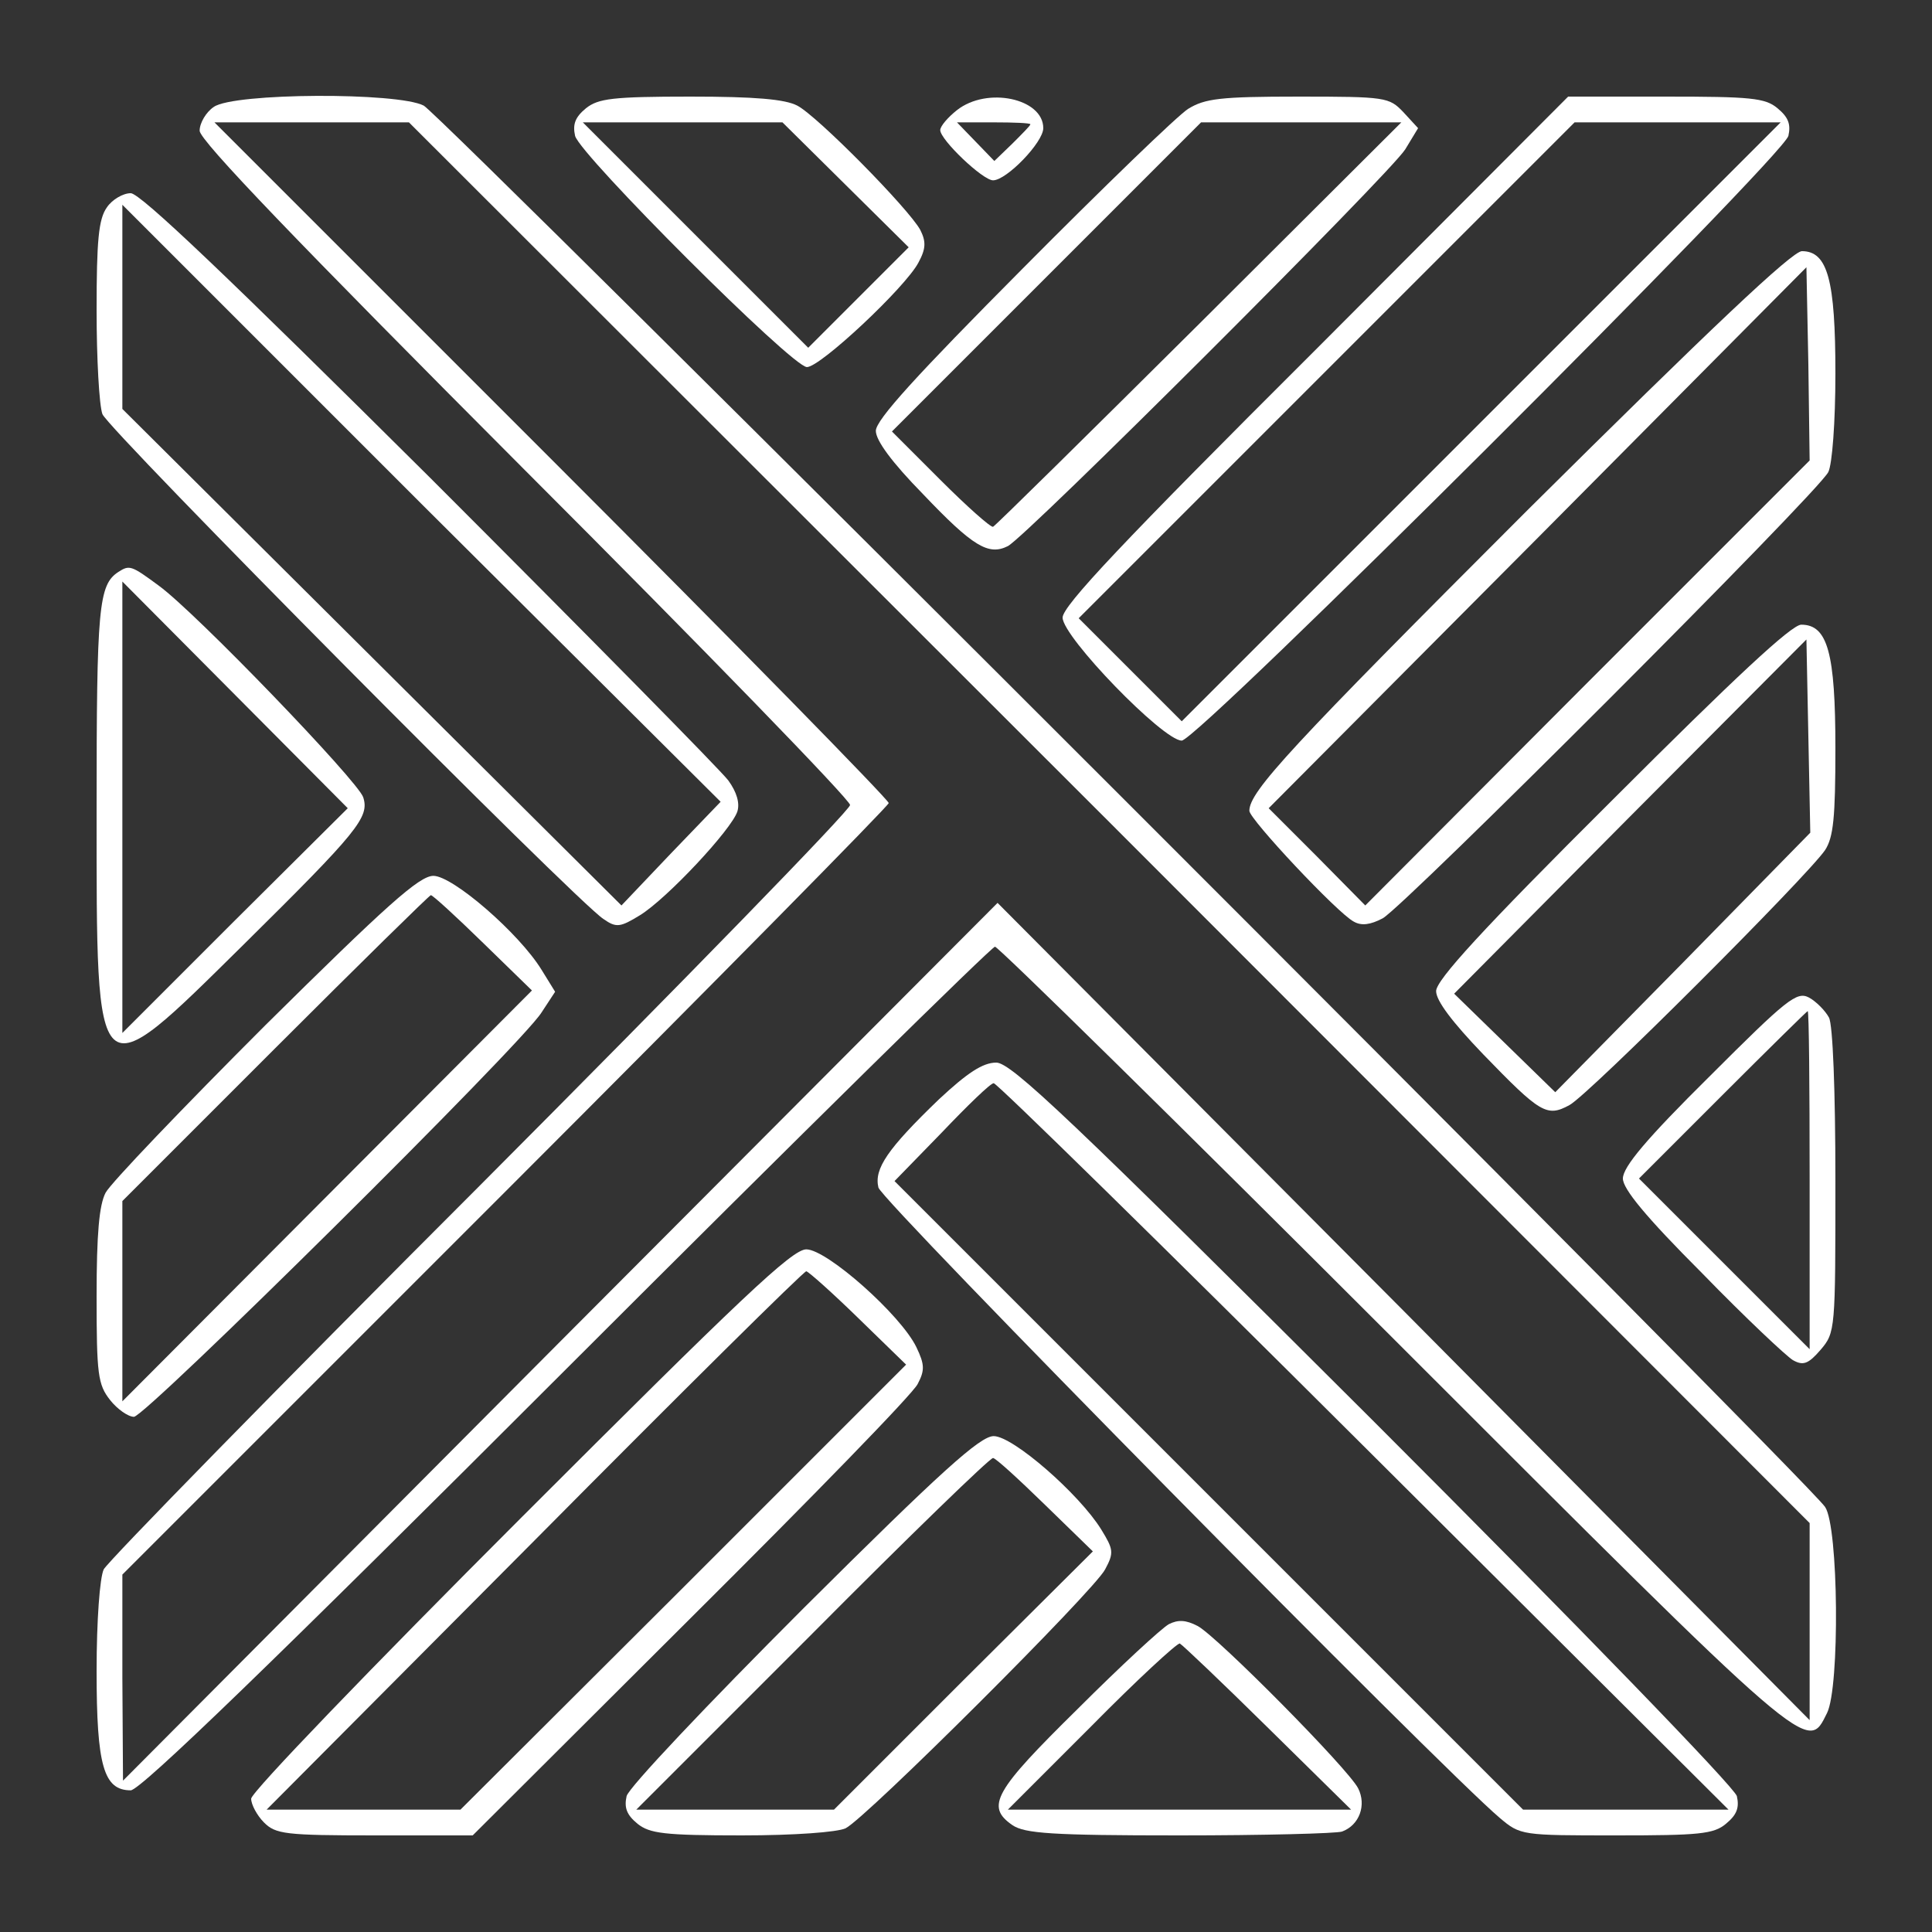  <svg  version="1.0" xmlns="http://www.w3.org/2000/svg"  width="300pt" height="300pt" viewBox="0 0 300 300"  preserveAspectRatio="xMidYMid meet"><rect x="0" y="0" width="300" height="300" fill="#333333" stroke="none"/>  <g transform="translate(0,300) scale(0.1,-0.1)" fill="#ffffff" stroke="none"> <path d="M332 2834 c-12 -8 -22 -25 -22 -37 0 -15 152 -173 505 -527 278 -278 505 -512 505 -520 0 -8 -258 -273 -574 -590 -316 -316 -579 -585 -585 -597 -6 -13 -11 -78 -11 -158 0 -147 11 -185 53 -185 15 0 223 201 677 655 360 360 660 655 665 655 5 0 285 -275 621 -611 651 -651 640 -641 671 -579 20 40 18 289 -3 320 -27 41 -2147 2160 -2176 2176 -40 21 -295 20 -326 -2z m1391 -1111 l1087 -1088 0 -153 0 -153 -630 635 -631 634 -679 -681 -679 -682 -1 160 0 160 595 595 c327 327 595 599 595 603 0 5 -235 245 -523 533 l-524 524 151 0 151 0 1088 -1087z"/> <path d="M910 2832 c-17 -14 -21 -25 -17 -43 8 -30 337 -359 360 -359 21 0 153 124 173 162 12 22 12 33 3 51 -18 33 -160 177 -191 193 -19 10 -66 14 -166 14 -121 0 -143 -3 -162 -18z m403 -119 l98 -97 -78 -78 -78 -78 -175 175 -175 175 155 0 155 0 98 -97z"/> <path d="M1486 2829 c-14 -11 -26 -25 -26 -31 0 -15 66 -78 82 -78 21 0 78 59 78 81 0 46 -87 65 -134 28z m114 -22 c0 -2 -13 -15 -28 -30 l-28 -27 -29 30 -29 30 57 0 c31 0 57 -1 57 -3z"/> <path d="M1845 2831 c-16 -10 -132 -122 -257 -248 -165 -166 -228 -235 -228 -252 0 -15 25 -49 73 -98 78 -82 102 -96 132 -81 29 15 592 577 617 616 l20 33 -23 25 c-22 23 -27 24 -163 24 -121 0 -145 -3 -171 -19z m18 -333 c-173 -172 -317 -314 -321 -316 -4 -1 -41 32 -82 73 l-75 75 240 240 240 240 156 0 155 0 -313 -312z"/> <path d="M2043 2457 c-301 -300 -393 -398 -393 -416 0 -30 156 -191 185 -191 25 0 933 906 942 939 4 18 0 29 -17 43 -19 16 -42 18 -173 18 l-152 0 -392 -393z m257 -112 l-465 -465 -80 80 -80 80 385 385 385 385 160 0 160 0 -465 -465z"/> <path d="M166 2678 c-13 -18 -16 -52 -16 -160 0 -75 4 -147 9 -161 9 -24 735 -756 778 -784 20 -14 26 -13 57 6 42 26 142 133 151 161 4 13 -1 30 -14 48 -11 15 -219 226 -463 470 -312 310 -450 442 -465 442 -12 0 -29 -10 -37 -22z m876 -1003 l-77 -81 -387 385 -388 386 0 158 0 159 464 -464 465 -463 -77 -80z"/> <path d="M2372 2208 c-369 -369 -432 -437 -432 -467 0 -13 137 -159 162 -172 12 -7 26 -5 45 5 33 18 676 661 692 693 6 12 11 77 11 153 0 145 -12 190 -52 190 -15 0 -142 -120 -426 -402z m93 -268 l-345 -346 -75 76 -75 75 418 420 417 420 3 -150 2 -150 -345 -345z"/> <path d="M184 2112 c-31 -20 -34 -54 -34 -369 0 -443 -4 -439 228 -210 178 176 196 198 186 229 -8 25 -261 288 -318 329 -42 31 -45 32 -62 21z m181 -541 l-175 -175 0 350 0 351 175 -176 175 -176 -175 -174z"/> <path d="M2503 1757 c-202 -201 -273 -279 -273 -296 0 -15 25 -48 73 -98 89 -92 99 -98 134 -79 30 16 369 355 397 396 13 20 16 51 16 158 0 148 -12 192 -53 192 -15 0 -102 -81 -294 -273z m110 -252 l-198 -201 -79 77 -78 76 273 275 274 275 3 -150 3 -150 -198 -202z"/> <path d="M412 1408 c-128 -128 -240 -245 -248 -260 -10 -19 -14 -64 -14 -161 0 -121 2 -137 21 -161 11 -14 28 -26 37 -26 18 0 603 579 633 628 l21 32 -21 34 c-35 57 -138 146 -168 146 -22 0 -73 -46 -261 -232z m338 128 l76 -74 -318 -319 -318 -319 0 155 0 156 237 237 c131 131 240 238 242 238 3 0 39 -33 81 -74z"/> <path d="M2654 1328 c-97 -96 -134 -140 -134 -158 0 -16 35 -59 123 -147 67 -69 131 -129 141 -135 16 -9 24 -6 43 16 23 27 23 31 23 262 0 141 -4 243 -10 254 -6 11 -20 25 -31 31 -19 10 -34 -2 -155 -123z m156 -160 l0 -263 -132 132 -133 133 130 130 c71 71 131 130 132 130 2 0 3 -118 3 -262z"/> <path d="M1458 1293 c-80 -77 -101 -108 -94 -137 5 -21 876 -904 965 -979 32 -27 34 -27 181 -27 128 0 151 2 170 18 17 14 21 25 17 43 -4 14 -244 262 -564 582 -472 471 -563 557 -586 557 -21 0 -45 -16 -89 -57z m659 -538 l567 -565 -159 0 -160 0 -488 488 -488 488 73 75 c40 42 76 77 81 77 4 1 262 -252 574 -563z"/> <path d="M808 642 c-230 -230 -418 -425 -418 -435 0 -9 9 -26 20 -37 18 -18 33 -20 172 -20 l152 0 339 338 c186 185 345 348 352 363 11 21 11 30 -2 57 -24 50 -139 152 -171 152 -22 0 -101 -75 -444 -418z m525 311 l74 -72 -346 -346 -346 -345 -150 0 -151 0 416 418 c228 230 418 418 422 418 4 -1 40 -33 81 -73z"/> <path d="M1248 503 c-150 -150 -272 -279 -275 -292 -4 -18 0 -29 17 -43 19 -15 41 -18 162 -18 82 0 148 5 161 11 32 16 386 369 403 402 14 26 13 31 -6 62 -34 55 -137 145 -167 145 -21 0 -81 -54 -295 -267z m375 160 l74 -72 -201 -200 -201 -201 -153 0 -154 0 274 274 c150 151 276 273 280 272 4 0 40 -33 81 -73z"/> <path d="M1815 478 c-11 -6 -75 -65 -142 -132 -129 -127 -143 -151 -101 -180 19 -13 61 -16 259 -16 131 0 245 3 253 6 27 10 38 41 25 67 -15 30 -218 235 -249 252 -19 10 -31 10 -45 3z m153 -160 l130 -128 -266 0 -267 0 130 130 c71 72 133 129 137 128 4 -2 65 -60 136 -130z"/> </g> </svg> 